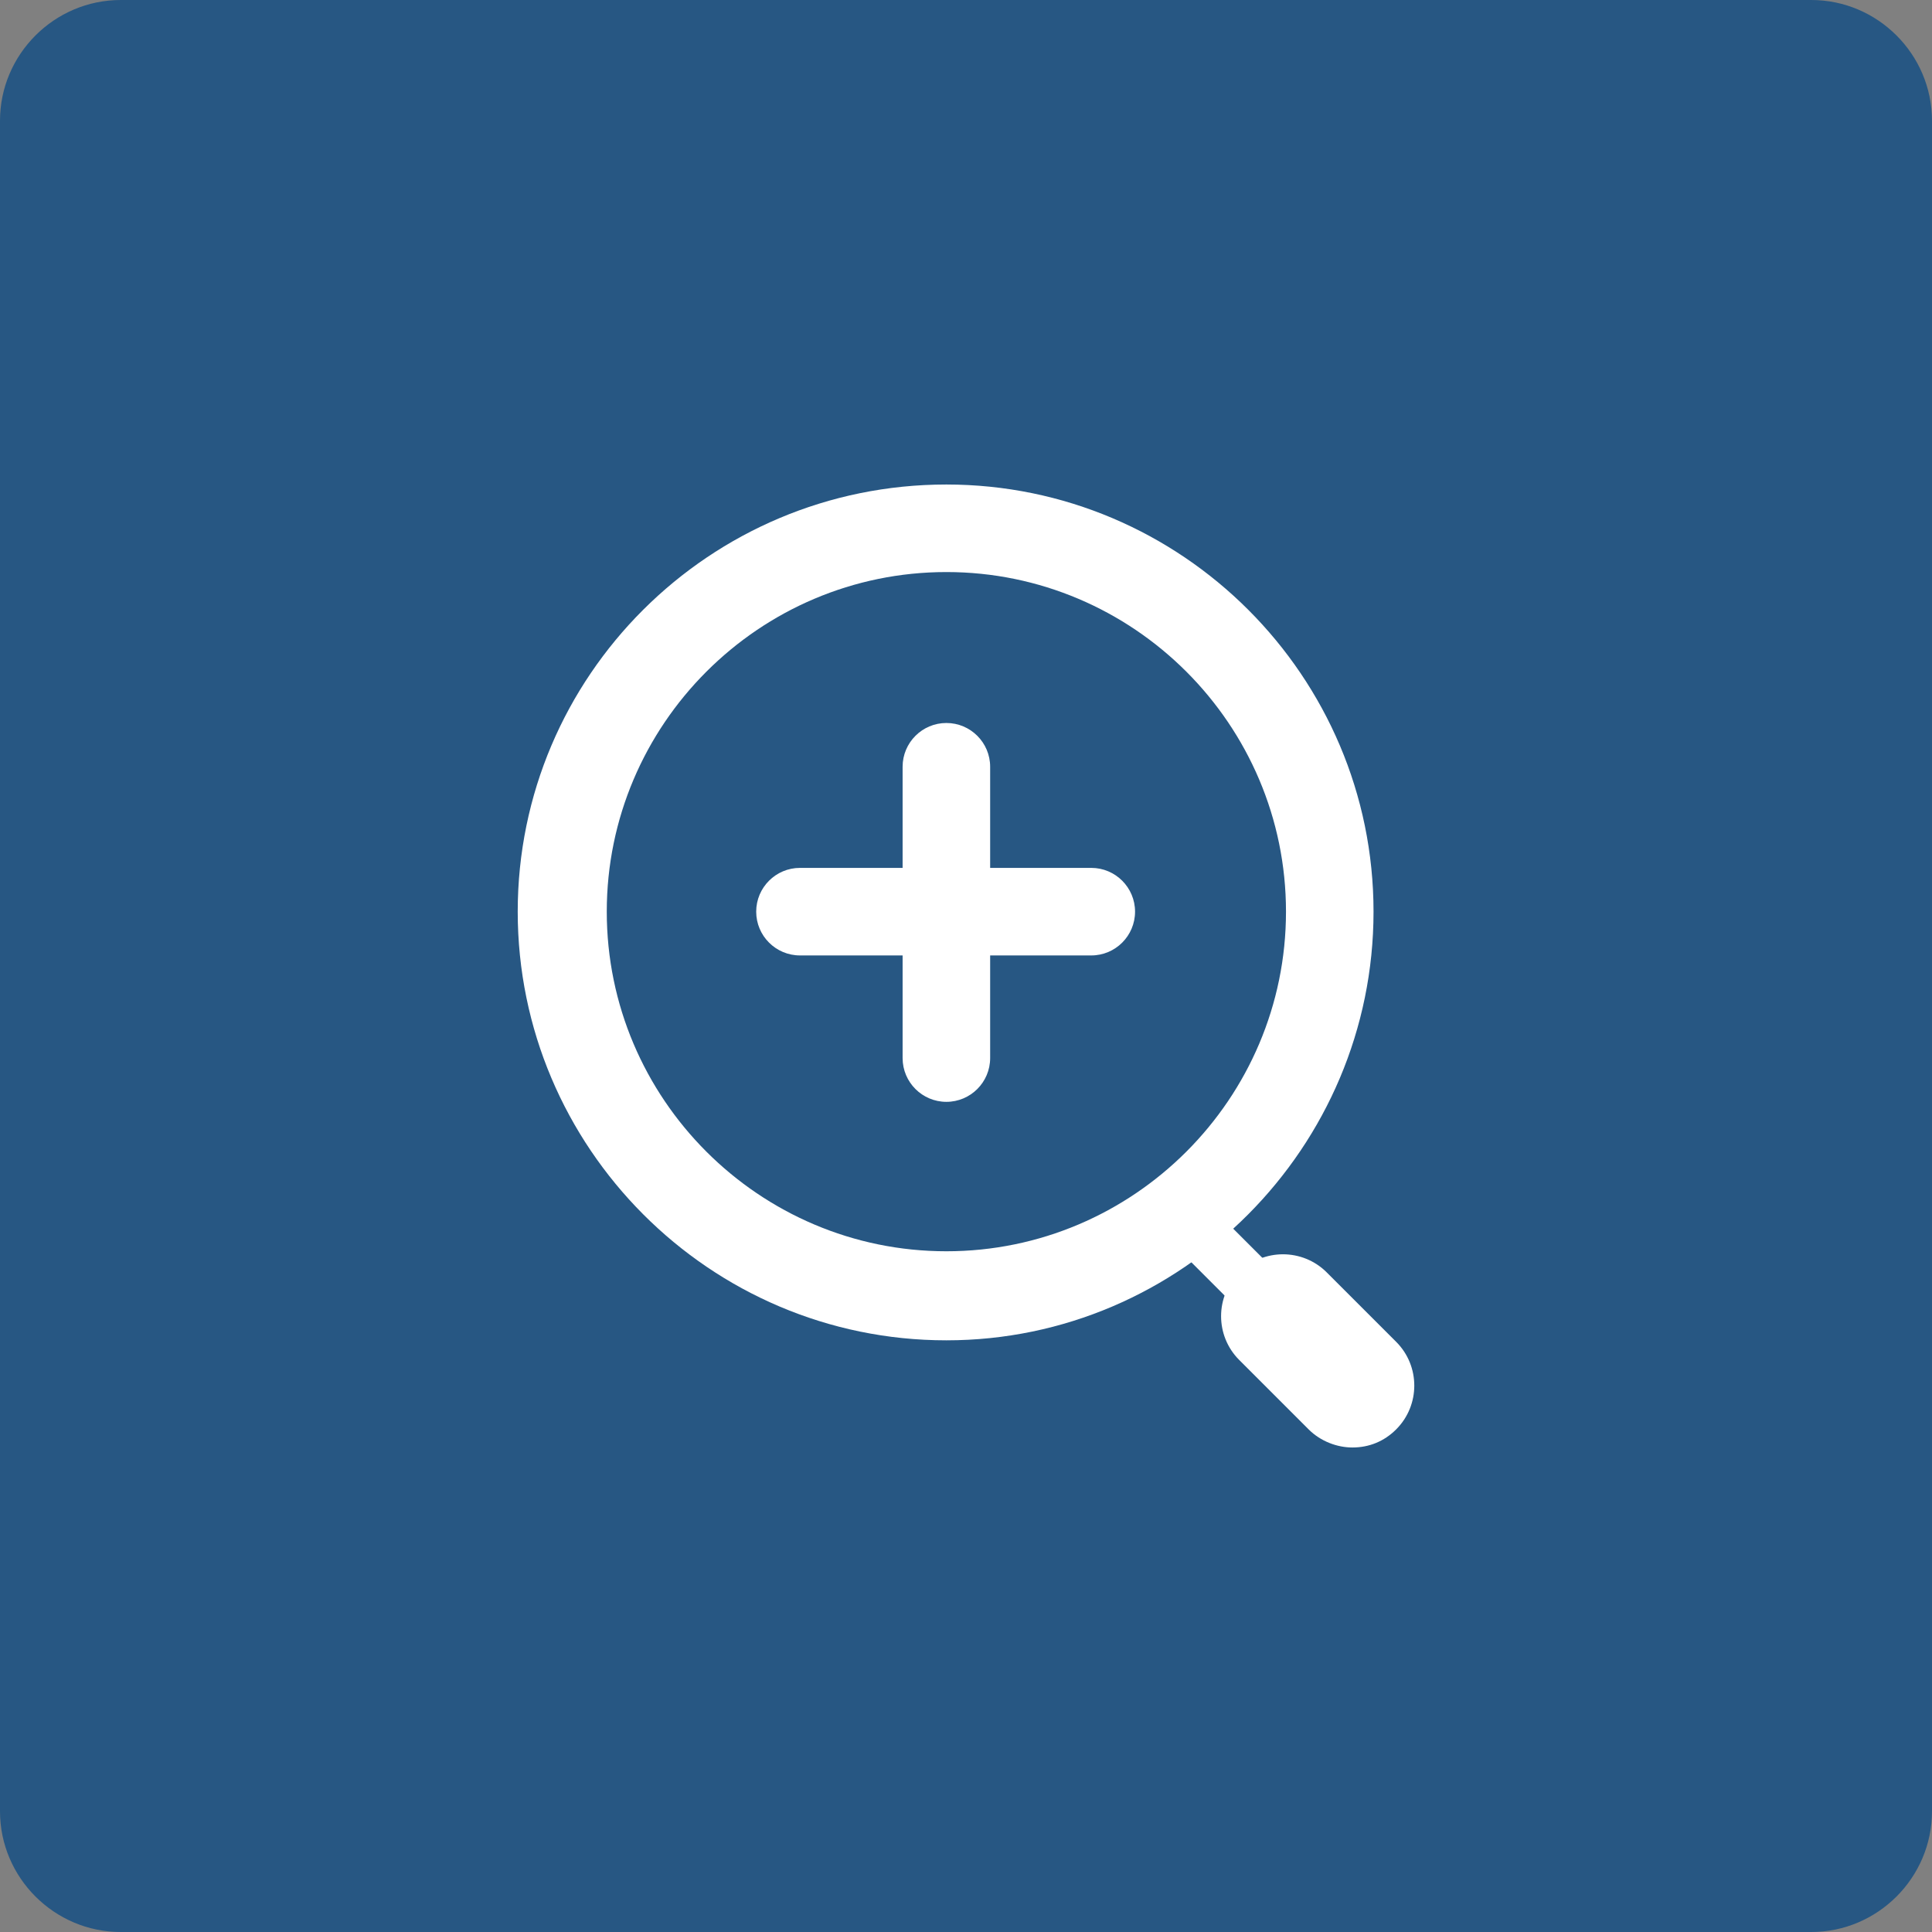 <?xml version="1.0" encoding="utf-8"?>
<!-- Generator: Adobe Illustrator 18.0.0, SVG Export Plug-In . SVG Version: 6.00 Build 0)  -->
<!DOCTYPE svg PUBLIC "-//W3C//DTD SVG 1.1//EN" "http://www.w3.org/Graphics/SVG/1.1/DTD/svg11.dtd">
<svg version="1.1" id="Layer_1" xmlns="http://www.w3.org/2000/svg" xmlns:xlink="http://www.w3.org/1999/xlink" x="0px" y="0px"
	 viewBox="0 0 128 128" enable-background="new 0 0 128 128" xml:space="preserve">
<rect x="0" y="0" width="128" height="128" fill="#808080" stroke="none"/>
<path fill="#275783" d="M120,128H8c-4.4,0-8-3.6-8-8V8c0-4.4,3.6-8,8-8h112c4.4,0,8,3.6,8,8v112C128,124.4,124.4,128,120,128z"/>
<g>
	<path fill="#FFFFFF" d="M62.7,88.8C47,88.8,34.3,76,34.3,60.4S47,32.1,62.7,32.1C78.3,32.1,91,44.8,91,60.4S78.3,88.8,62.7,88.8z
		 M62.7,37.9c-12.4,0-22.5,10.1-22.5,22.5s10.1,22.5,22.5,22.5c12.4,0,22.5-10.1,22.5-22.5S75.1,37.9,62.7,37.9z"/>
	<path fill="#FFFFFF" d="M72.3,63.3H53c-1.6,0-2.9-1.3-2.9-2.9c0-1.6,1.3-2.9,2.9-2.9h19.3c1.6,0,2.9,1.3,2.9,2.9
		C75.2,62,73.9,63.3,72.3,63.3z"/>
	<path fill="#FFFFFF" d="M62.7,73c-1.6,0-2.9-1.3-2.9-2.9V50.8c0-1.6,1.3-2.9,2.9-2.9s2.9,1.3,2.9,2.9v19.3
		C65.6,71.7,64.3,73,62.7,73z"/>
	<path fill="#FFFFFF" d="M86,90c-0.4,0-0.9-0.2-1.2-0.5L77,81.7c-0.7-0.7-0.7-1.8,0-2.5c0.7-0.7,1.8-0.7,2.5,0l7.7,7.7
		c0.7,0.7,0.7,1.8,0,2.5C86.9,89.8,86.4,90,86,90z"/>
	<path fill="#FFFFFF" d="M89.6,95.9c-1,0-2.1-0.4-2.9-1.2l-4.6-4.6c-1.6-1.6-1.6-4.2,0-5.8c1.6-1.6,4.2-1.6,5.8,0l4.6,4.6
		c1.6,1.6,1.6,4.2,0,5.8C91.7,95.5,90.7,95.9,89.6,95.9z"/>
</g>
</svg>
